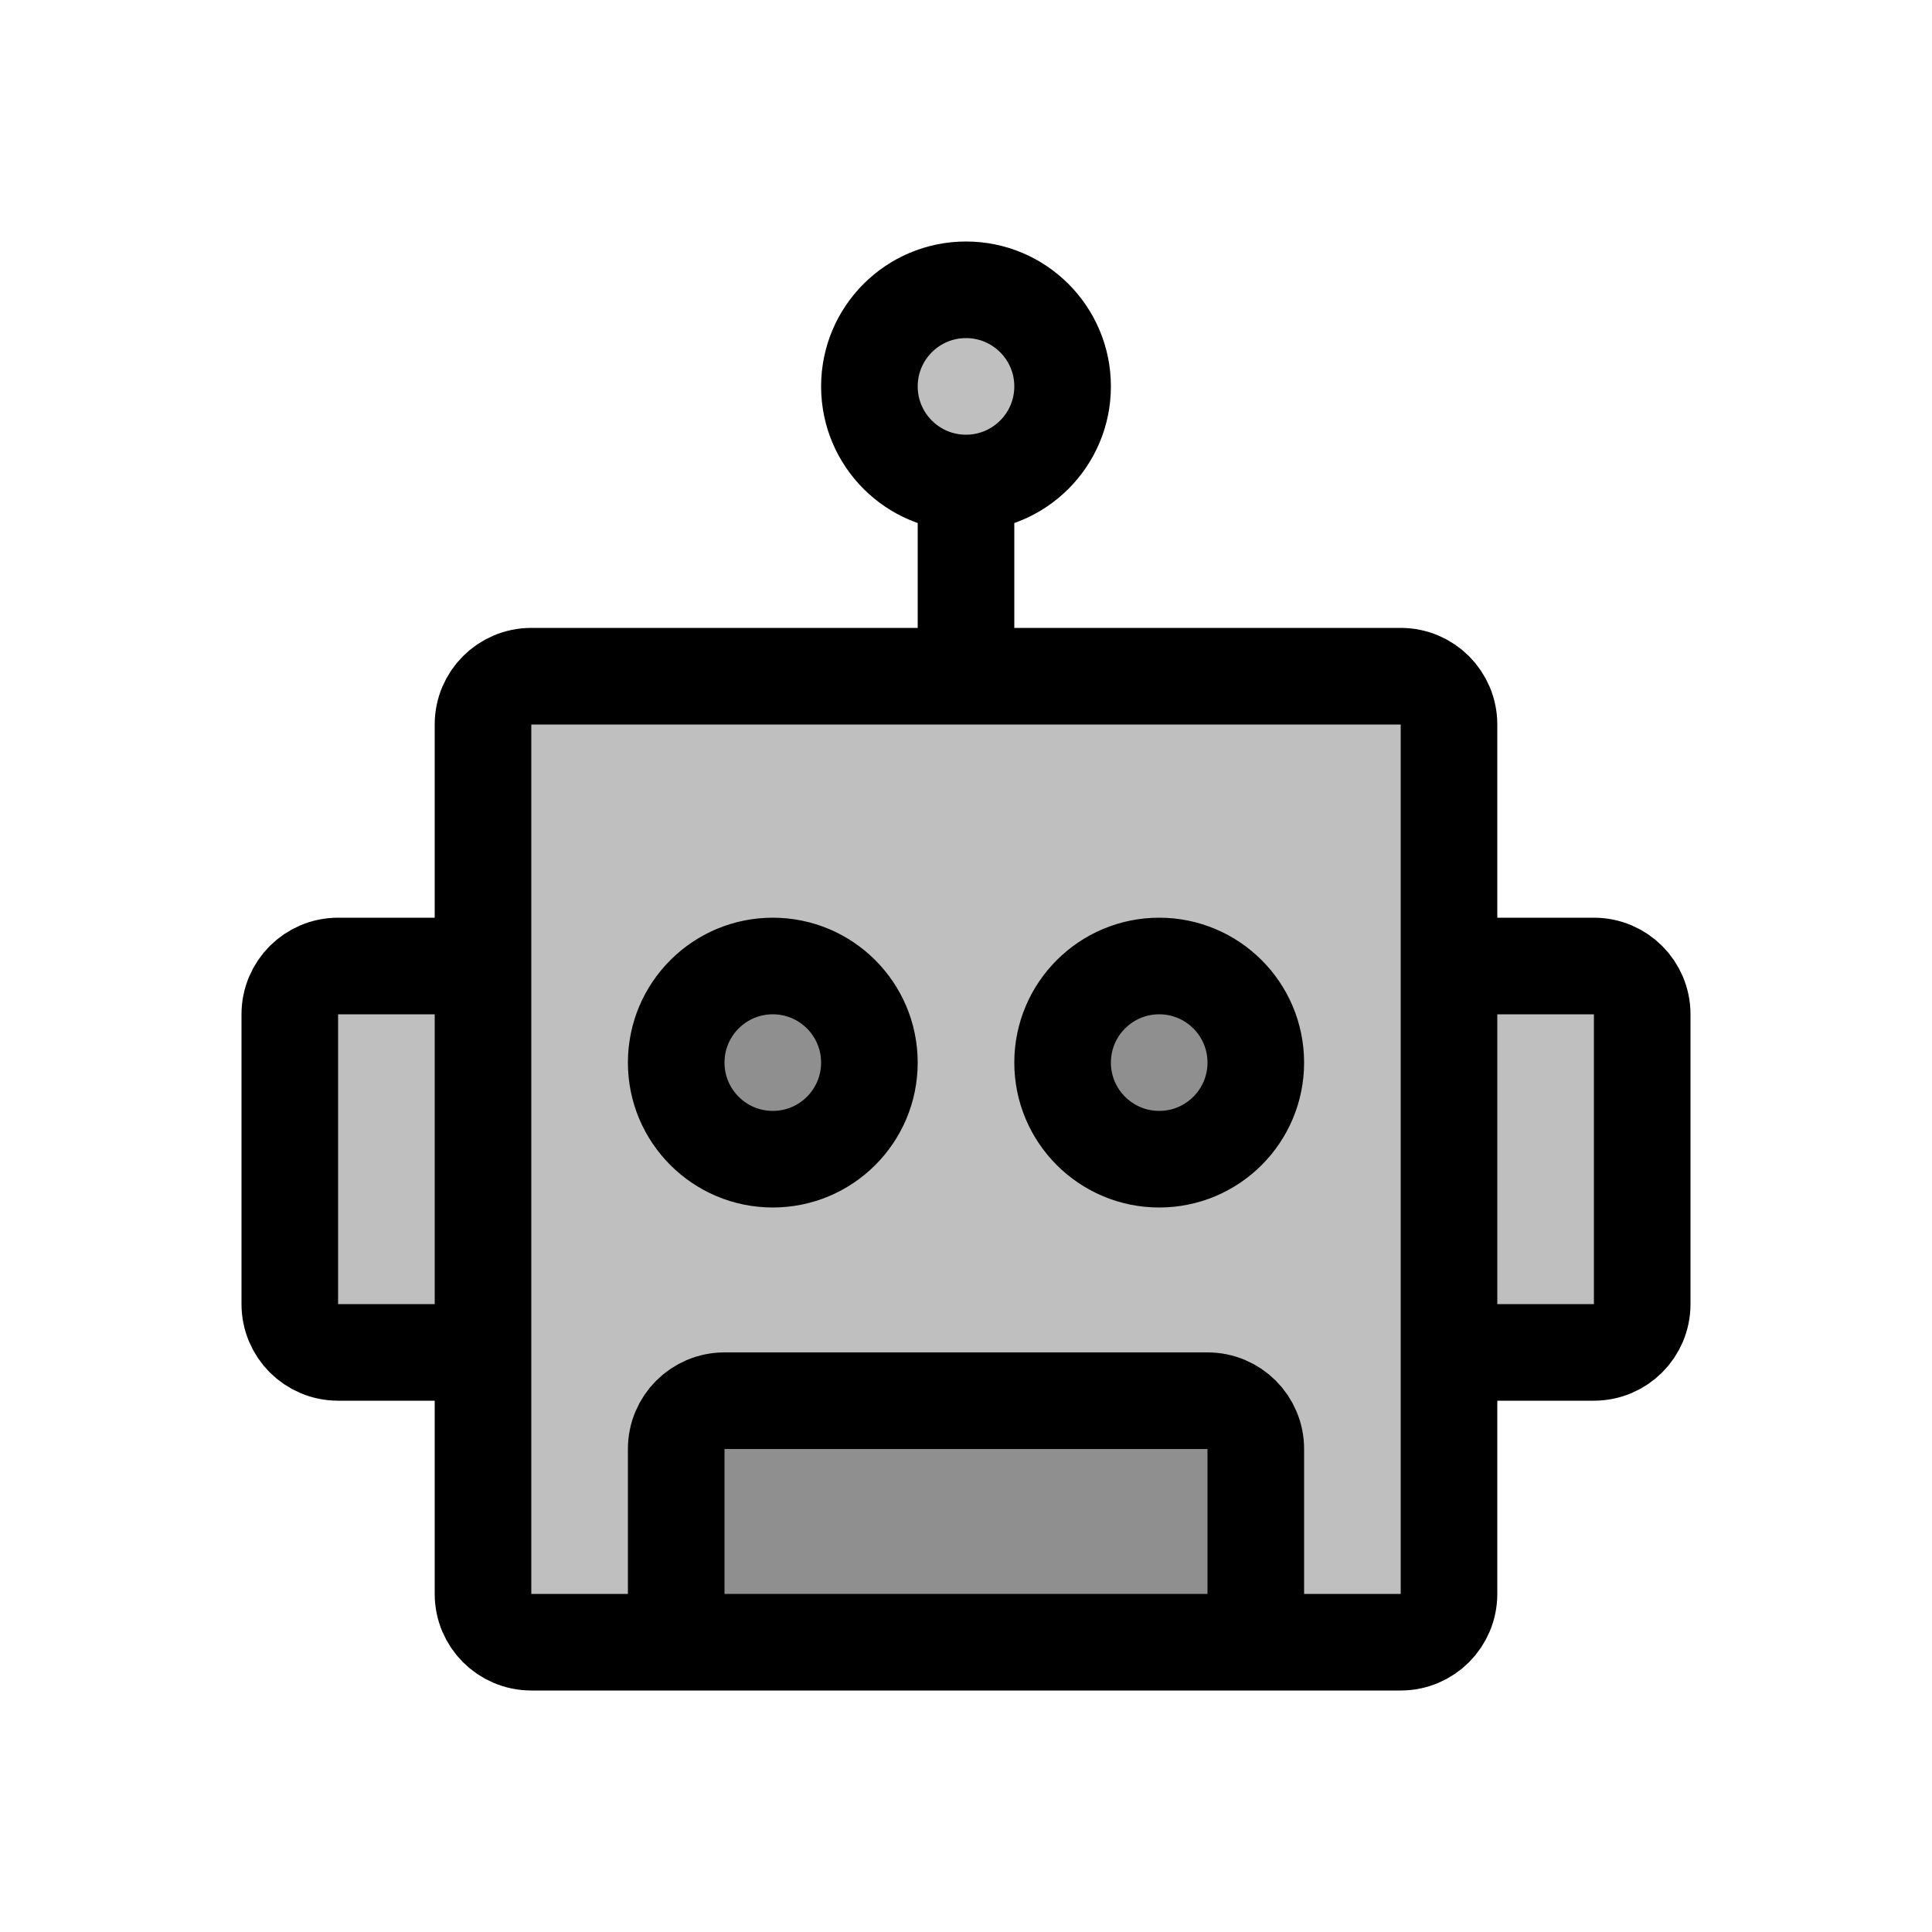 <svg viewBox="0 0 80 80" fill="none">
  <path d="M20 30C20 28.895 20.895 28 22 28H58C59.105 28 60 28.895 60 30V66C60 67.105 59.105 68 58 68H22C20.895 68 20 67.105 20 66V30Z" fill="currentColor" fill-opacity="0.25" />
  <path d="M30 68H50C51.105 68 52 67.105 52 66V60C52 58.895 51.105 58 50 58H30C28.895 58 28 58.895 28 60V66C28 67.105 28.895 68 30 68Z" fill="currentColor" fill-opacity="0.25" />
  <path d="M20 40H14C12.895 40 12 40.895 12 42V54C12 55.105 12.895 56 14 56H20V40Z" fill="currentColor" fill-opacity="0.25" />
  <path d="M60 56H66C67.105 56 68 55.105 68 54V42C68 40.895 67.105 40 66 40H60V56Z" fill="currentColor" fill-opacity="0.25" />
  <path d="M28 44C28 41.791 29.791 40 32 40C34.209 40 36 41.791 36 44C36 46.209 34.209 48 32 48C29.791 48 28 46.209 28 44Z" fill="currentColor" fill-opacity="0.25" />
  <path d="M44 44C44 41.791 45.791 40 48 40C50.209 40 52 41.791 52 44C52 46.209 50.209 48 48 48C45.791 48 44 46.209 44 44Z" fill="currentColor" fill-opacity="0.25" />
  <path d="M36 16C36 13.791 37.791 12 40 12C42.209 12 44 13.791 44 16C44 18.209 42.209 20 40 20C37.791 20 36 18.209 36 16Z" fill="currentColor" fill-opacity="0.25" />
  <path d="M40 28V20M40 20C37.791 20 36 18.209 36 16C36 13.791 37.791 12 40 12C42.209 12 44 13.791 44 16C44 18.209 42.209 20 40 20ZM22 68H58C59.105 68 60 67.105 60 66V30C60 28.895 59.105 28 58 28H22C20.895 28 20 28.895 20 30V66C20 67.105 20.895 68 22 68ZM50 68H30C28.895 68 28 67.105 28 66V60C28 58.895 28.895 58 30 58H50C51.105 58 52 58.895 52 60V66C52 67.105 51.105 68 50 68ZM14 40H20V56H14C12.895 56 12 55.105 12 54V42C12 40.895 12.895 40 14 40ZM66 56H60V40H66C67.105 40 68 40.895 68 42V54C68 55.105 67.105 56 66 56ZM32 48C29.791 48 28 46.209 28 44C28 41.791 29.791 40 32 40C34.209 40 36 41.791 36 44C36 46.209 34.209 48 32 48ZM48 48C45.791 48 44 46.209 44 44C44 41.791 45.791 40 48 40C50.209 40 52 41.791 52 44C52 46.209 50.209 48 48 48Z" stroke="currentColor" stroke-width="4" stroke-linecap="round" stroke-linejoin="round" />
</svg>